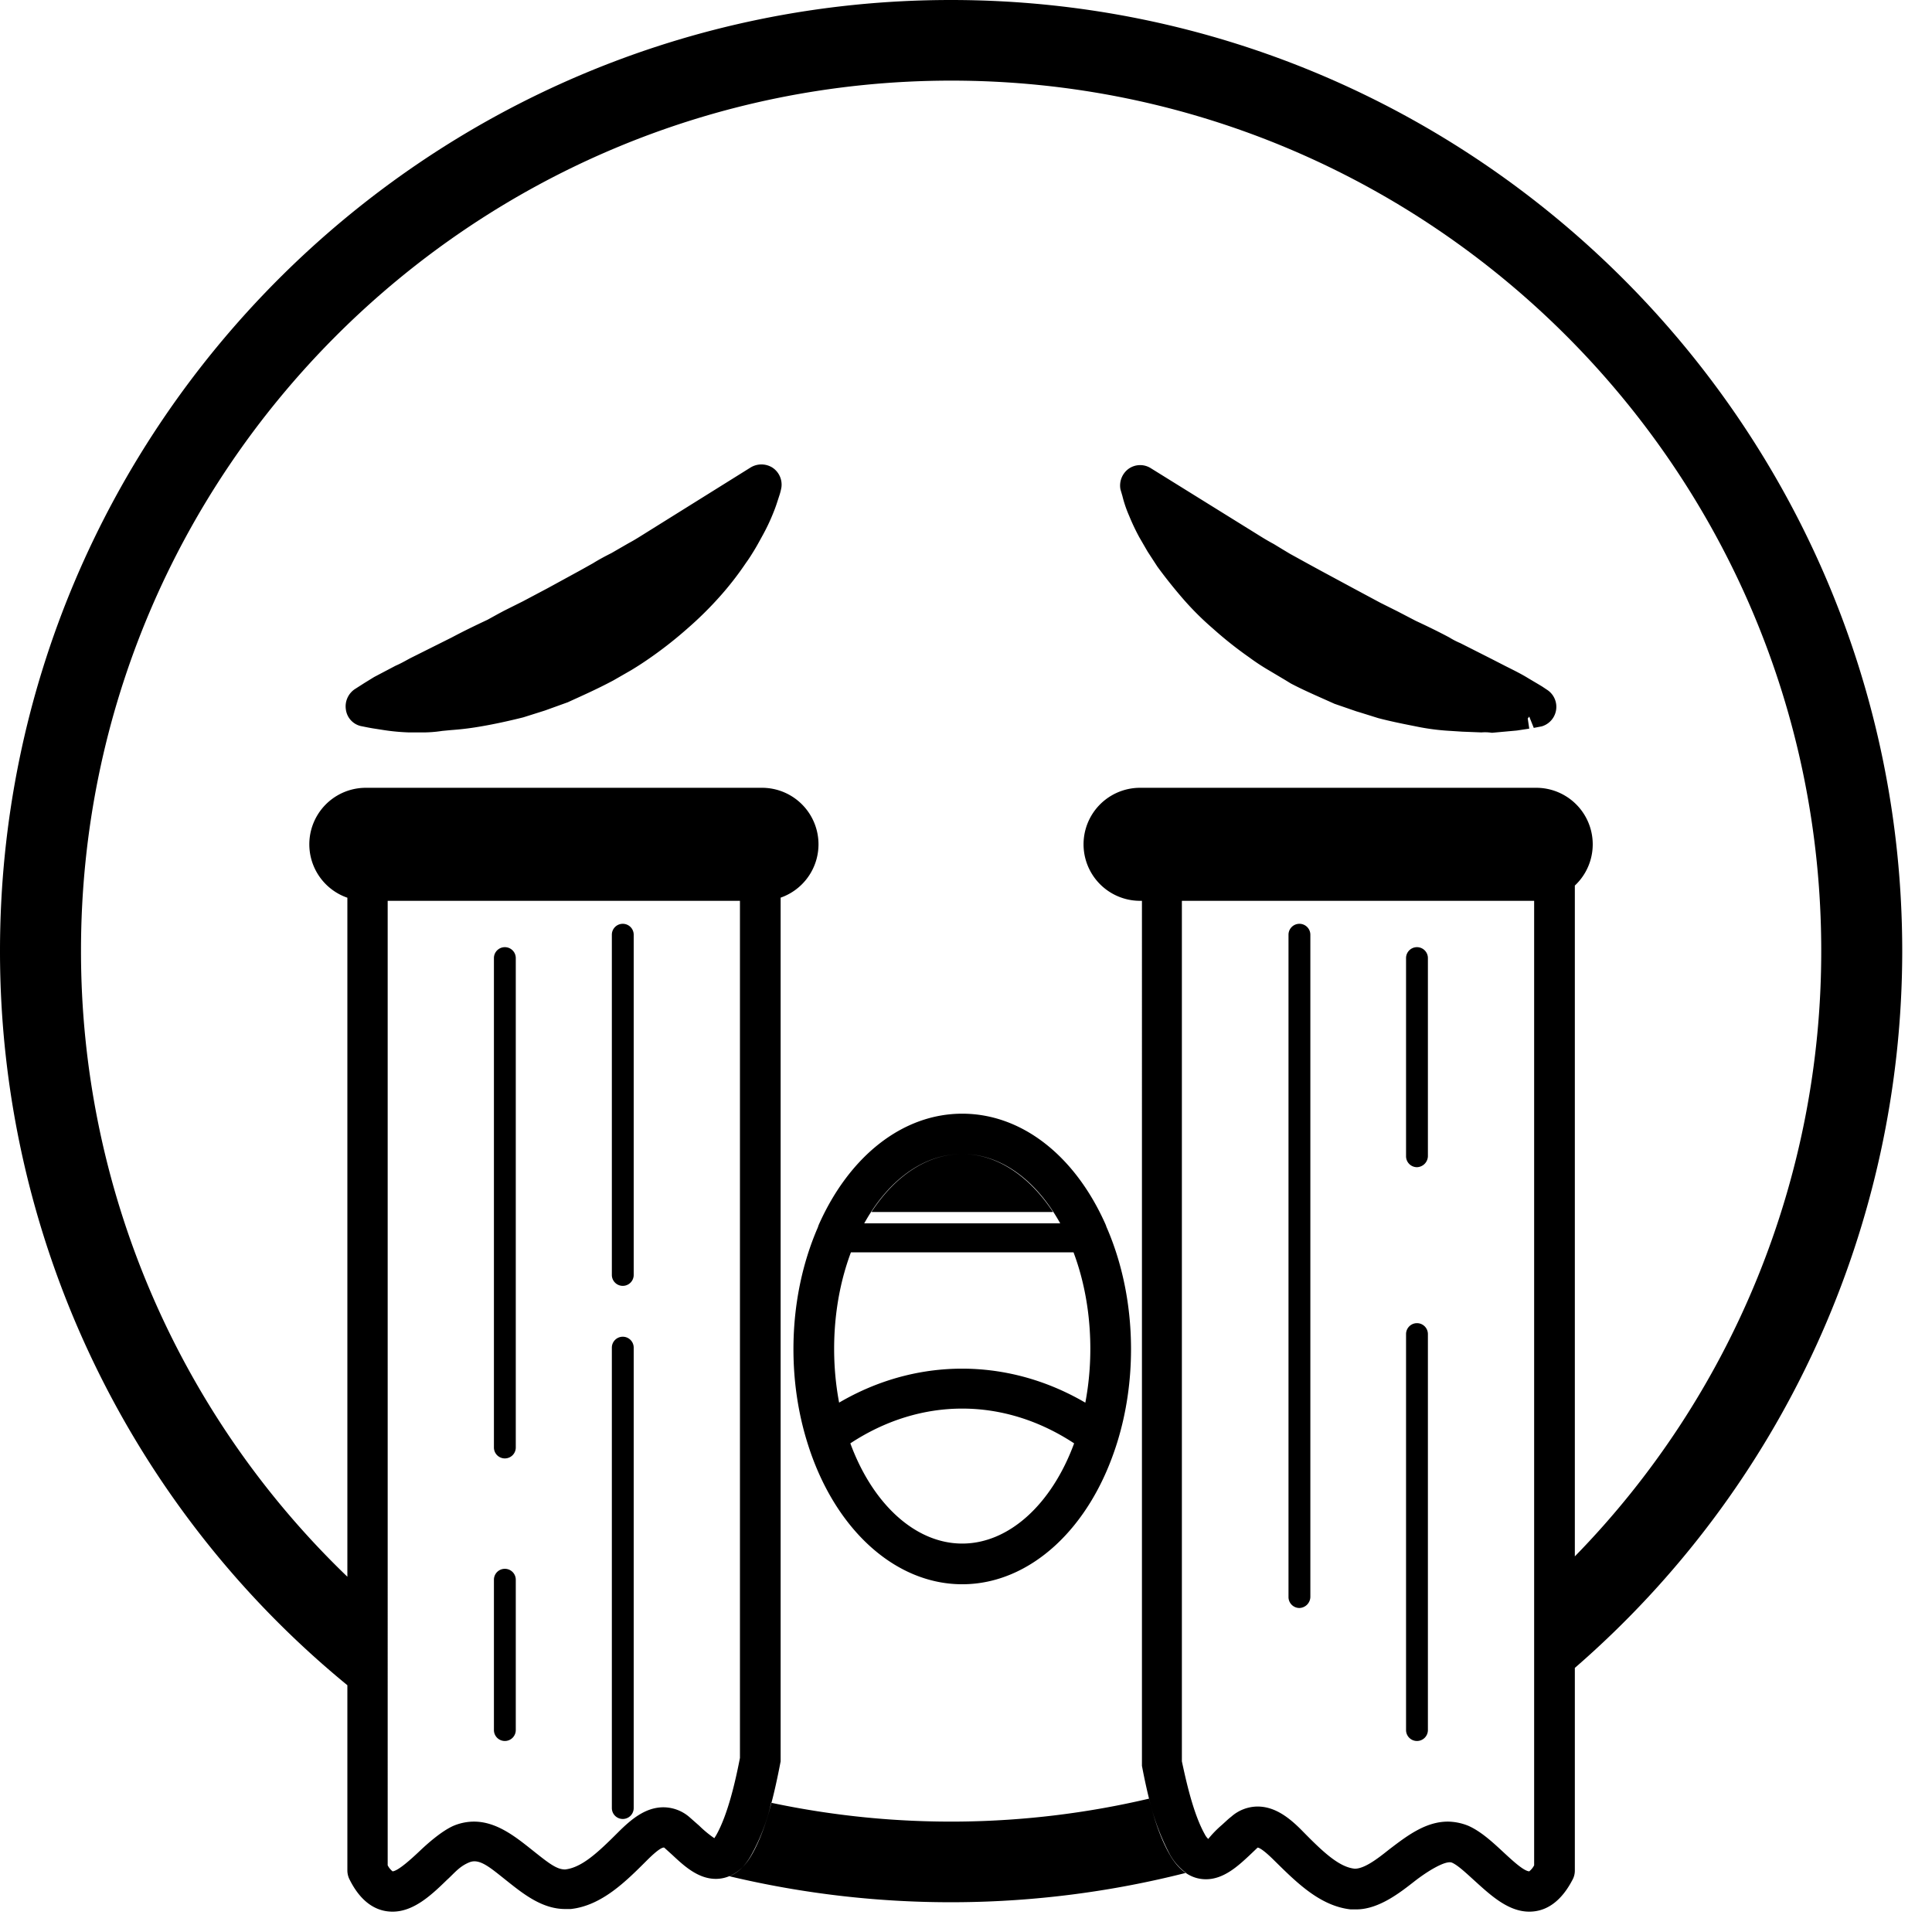 <svg id="Camada_1" data-name="Camada 1" xmlns="http://www.w3.org/2000/svg" viewBox="0 0 512.8 512.8">
  <path d="M107.8,509.7c-4.7,0-8.6-2.9-11.4-8.5a5.3,5.3,0,0,1-.6-2.4V226.4a5.4,5.4,0,0,1,5.4-5.4H205.4a5.4,5.4,0,0,1,5.4,5.4V469.8c-2.3,12.1-4.6,19.4-7.6,24.7s-6.9,6.5-9.6,6.5h0c-4.8,0-8.6-3.6-11.6-6.4l-2.1-1.9c-.4-.1-1.5.3-4.6,3.4-5.6,5.6-12,12-20.2,12.9h-1.5c-6.1,0-11.1-4-15.5-7.5s-7.2-6-9.9-4.9-3.9,2.8-6,4.7C118.1,505.3,113.4,509.7,107.8,509.7Zm-1.3-12.3a5,5,0,0,0,1.3,1.6c1.5-.1,5.2-3.5,7.2-5.4s5.8-5.3,9-6.7a14.1,14.1,0,0,1,5.4-1.1c6,0,11,4,15.4,7.5s6.5,5.2,8.8,5.2c4.4-.5,8.6-4.4,14-9.8,3.5-3.5,7.3-6.7,12.1-6.7a10.6,10.6,0,0,1,7,2.7l2.5,2.2a29.1,29.1,0,0,0,4,3.3l.5-.8c3.1-5.5,5.1-14.3,6.3-20.5V231.8H106.5Zm62.4-153.8a2.9,2.9,0,0,1-2.9-2.9V250.4a2.9,2.9,0,0,1,5.8,0v90.3A2.9,2.9,0,0,1,168.9,343.6ZM137.6,464.4a2.9,2.9,0,0,1-2.9-2.9V421.6a2.9,2.9,0,0,1,5.8,0v39.9A2.9,2.9,0,0,1,137.6,464.4Zm31.3,20.7a2.9,2.9,0,0,1-2.9-2.9V360a2.9,2.9,0,0,1,5.8,0V482.2A2.9,2.9,0,0,1,168.9,485.1Zm-31.3-95.7a2.9,2.9,0,0,1-2.9-2.9V256.6a2.9,2.9,0,1,1,5.8,0V386.5A2.9,2.9,0,0,1,137.6,389.4ZM409.5,509.7c-5.6,0-10.3-4.4-14.5-8.2-2.1-1.9-4.4-4.1-6-4.8s-6.3,2.1-9.9,4.9-9.4,7.5-15.5,7.5h-1.5c-8.2-.9-14.5-7.3-20.2-12.9-3.1-3.1-4.2-3.5-4.5-3.5l-2.1,2c-3.1,2.9-6.9,6.4-11.6,6.4-2.7,0-6.5-1.1-9.6-6.5s-5.3-12.6-7.4-23.6V226.5a5.4,5.4,0,0,1,5.4-5.4H416.2a5.4,5.4,0,0,1,5.4,5.4V498.8a5,5,0,0,1-.6,2.4C418.1,506.8,414.2,509.7,409.5,509.7Zm0-10.7v0Zm-21.6-13.2a14.9,14.9,0,0,1,5.4,1.1c3.2,1.4,6.2,4.1,9,6.7s5.7,5.3,7.2,5.4a5,5,0,0,0,1.3-1.6V231.8H317.3v238c1.1,5.1,3,13.9,6.1,19.4a4.2,4.2,0,0,0,.9,1.2,28.2,28.2,0,0,1,3.6-3.7c.9-.8,1.7-1.6,2.5-2.2a10.6,10.6,0,0,1,7-2.7c4.8,0,8.7,3.2,12.1,6.7,5.4,5.5,9.6,9.4,13.7,9.8h0c2.6,0,6.1-2.7,9.1-5.1C376.9,489.7,381.9,485.8,387.9,485.8Zm-73.8,8.7a61.6,61.6,0,0,1-5.5-14.8,229.9,229.9,0,0,1-100.3,1.1,52.5,52.5,0,0,1-5.2,13.7c-1.8,3.3-3.9,5-5.9,5.8a253.7,253.7,0,0,0,121.2-.9A15.2,15.2,0,0,1,314.1,494.5ZM256,2.3C116.8,2.3,3.6,115.5,3.6,254.7A251.8,251.8,0,0,0,95.8,449.6V420.8A230.2,230.2,0,0,1,25.1,254.6c0-127.3,103.6-230.9,231-230.9S487,127.3,487,254.6a229.7,229.7,0,0,1-65.4,160.8V445a251.9,251.9,0,0,0,86.9-190.4C508.4,115.5,395.2,2.3,256,2.3Zm92.5,426.8a2.9,2.9,0,0,1-2.9-2.9V250.4a2.9,2.9,0,1,1,5.8,0V426.2A3,3,0,0,1,348.5,429.1Zm31.2,35.3a2.9,2.9,0,0,1-2.9-2.9V356.4a2.9,2.9,0,0,1,5.8,0V461.5A2.9,2.9,0,0,1,379.7,464.4Zm0-152.3a2.9,2.9,0,0,1-2.9-2.9V256.6a2.9,2.9,0,0,1,5.8,0v52.6A3,3,0,0,1,379.7,312.1Zm-73.5-181,4.7,3,5.2,3.3,6.7,4.1,7.7,4.8,8.6,5.1c1.5.8,2.9,1.8,4.5,2.7l4.7,2.6,4.7,2.6,4.8,2.6c3.2,1.7,6.5,3.3,9.6,5.1l4.8,2.4,4.7,2.5,9,4.4,4.2,2.1,4,2c2.6,1.3,4.9,2.7,7,3.7l5.5,2.9,3.6,2.1,1.3.8-1.4.3-4.1.6-6.4.5a78,78,0,0,1-8.3-.1c-3-.3-6.3-.4-9.8-1s-7-1.4-10.7-2.3l-5.5-1.8-5.6-2c-3.7-1.6-7.4-3.3-11-5.2l-5.2-3.1a44.5,44.5,0,0,1-5.1-3.3,115.3,115.3,0,0,1-9.3-7.3,82,82,0,0,1-7.8-7.8,79.5,79.5,0,0,1-6.1-7.8c-.8-1.3-1.7-2.5-2.4-3.7l-2-3.5a56.6,56.6,0,0,1-2.7-5.9,25.2,25.2,0,0,1-1.3-4A5.5,5.5,0,0,1,306.2,131.1Zm90.6,65.6-5.1-.2-3.1-.2a61,61,0,0,1-8.2-1c-3.5-.7-7.2-1.4-11-2.4l-4.8-1.5-1-.3-5.8-2c-4.2-1.9-8-3.5-11.6-5.4l-1.3-.8-4.2-2.5a57.4,57.4,0,0,1-5.5-3.6,102.7,102.7,0,0,1-9.7-7.7,77.4,77.4,0,0,1-8.1-8.1c-2.5-2.9-4.7-5.7-6.6-8.3l-2.6-4-2.2-3.8a56.8,56.8,0,0,1-2.7-5.7,32,32,0,0,1-1.8-5.3l-.5-1.7a5.5,5.5,0,0,1,2.2-5.5,5.3,5.3,0,0,1,5.9-.1l27.7,17.2c1.6,1,3.2,2,4.9,2.9l2.3,1.4,2,1.2,4.9,2.7,3.3,1.8,8.9,4.8,6.9,3.7,4.6,2.3,4.8,2.5c2.8,1.3,5.9,2.8,8.9,4.4a20.3,20.3,0,0,0,2.9,1.5l8.3,4.2,3.7,1.9c2.4,1.2,4.4,2.2,6,3.2l2.7,1.6,1,.6,1.5,1a5.4,5.4,0,0,1-1.6,9.6l-2.1.4-1.2-3-.4.5.4,2.7-3.3.5-6.6.6A12.1,12.1,0,0,0,396.8,196.7Zm-78.1-51.4.8,1.3c1.5,2.2,3.5,4.6,5.6,7.1a71.2,71.2,0,0,0,7.3,7.2,102.6,102.6,0,0,0,8.9,7.1c1.5,1.1,3.1,2.1,4.6,3l4.1,2.4,1.1.7c3.2,1.7,6.8,3.3,10.3,4.8l5.3,1.9,1,.3,4.3,1.4c3.4.9,6.9,1.6,10.2,2.2a60.1,60.1,0,0,0,7,.8l2.2.2h1.3l-6.2-3.1-3.7-1.8-8.5-4.2-4.3-2.3-5.1-2.6-6.9-3.7-9-4.8-3.8-2.1-4.4-2.4a22.6,22.6,0,0,1-2.6-1.6,11.8,11.8,0,0,0-1.9-1.1c-1.9-1-3.6-2.1-5.3-3.1ZM205.8,131.1l-.3,1.4c-.3.9-.7,2.3-1.4,4s-1.5,3.7-2.7,5.9-1.2,2.3-2,3.5-1.5,2.4-2.4,3.7a79.5,79.5,0,0,1-6.1,7.8,95.6,95.6,0,0,1-7.8,7.8,85.6,85.6,0,0,1-9.3,7.3,44.5,44.5,0,0,1-5.1,3.3c-1.7,1.1-3.5,2.1-5.3,3.1-3.6,1.9-7.3,3.5-11,5.2l-5.6,2-5.5,1.8c-3.7.9-7.3,1.7-10.7,2.3a69.5,69.5,0,0,1-9.7,1,46.5,46.5,0,0,1-8.3.1l-6.4-.5-4.1-.6-1.4-.3,1.3-.8a39.3,39.3,0,0,1,3.6-2.1c1.6-.9,3.4-1.9,5.5-2.9s4.5-2.3,7.1-3.7l4-2,4.2-2.1c2.9-1.5,5.9-3,9-4.4l4.7-2.5,4.8-2.4c3.1-1.8,6.4-3.4,9.6-5.1l4.8-2.6,4.8-2.6,4.6-2.6c1.6-.8,3-1.8,4.5-2.7l8.6-5.1,7.7-4.8,6.6-4.1,5.2-3.3Zm-90.6,65.6h-3.1a55.7,55.7,0,0,1-6.5-.6l-3.2-.5-1.1-.2-2-.4a5.2,5.2,0,0,1-3.9-4.4,5.5,5.5,0,0,1,2.4-5.4l2.5-1.6,2.6-1.6,5.7-3c1.4-.6,2.6-1.3,3.9-2l8.4-4.2,2.6-1.3c3.2-1.7,6.3-3.2,9.5-4.7l2.9-1.6,1.5-.8,5-2.5,6.6-3.5,8.6-4.7,3.4-1.9c1.6-1,3.3-1.9,4.9-2.7l1.9-1.1,2.6-1.5c1.7-.9,3.4-2,5-3l27.4-17.1a5.5,5.5,0,0,1,5.8,0,5.4,5.4,0,0,1,2.4,5.3,14.7,14.7,0,0,1-.5,2c-.5,1.5-.9,2.9-1.6,4.6a52.7,52.7,0,0,1-3.1,6.5c-.6,1.1-1.3,2.4-2.1,3.7s-1.3,2.1-2.1,3.2a82.4,82.4,0,0,1-7,9,94.2,94.2,0,0,1-8.4,8.3,107.5,107.5,0,0,1-9.6,7.6c-1.7,1.2-3.5,2.4-5.5,3.6l-4.7,2.7c-4.5,2.4-8.4,4.1-12.1,5.8l-6.1,2.2-5.7,1.8c-4,1-7.7,1.8-11.2,2.4s-5.6.8-8.2,1l-2.1.2A33.9,33.9,0,0,1,115.2,196.7Zm78.2-51.4-12.3,7.5-5.4,3.2-2.1,1.2-2.5,1.5-4.5,2.5-3.9,2.2-8.7,4.7-6.6,3.5-4.9,2.5-1.6.8-2.9,1.5-9.2,4.5a35.8,35.8,0,0,1-3.4,1.7l-6.3,3.1h.6l2.9-.2a60.1,60.1,0,0,0,7-.8c3.4-.6,6.8-1.3,10.4-2.2l4.7-1.5,5.9-2.1c3.3-1.5,6.9-3.1,10.4-4.9l5-2.9a52.1,52.1,0,0,0,4.6-3,92.5,92.5,0,0,0,8.9-7,75.8,75.8,0,0,0,7.5-7.5,70.3,70.3,0,0,0,5.6-7.2ZM259,422.8c-24.7,0-44.8-28-44.8-62.4s20.1-62.5,44.8-62.5,44.8,28,44.8,62.5S283.7,422.8,259,422.8Zm0-114.2c-18.8,0-34,23.2-34,51.7S240.3,412,259,412s34-23.2,34-51.7S277.8,308.6,259,308.6Zm33.1,26.1H225.9a5.3,5.3,0,0,1-4.9-7.5c8.2-18.3,22.4-29.3,38-29.3s29.8,10.9,38,29.3a5.3,5.3,0,0,1-4.9,7.5ZM234.9,324h48.2c-6.4-9.7-15-15.4-24.1-15.4S241.3,314.2,234.9,324ZM259,422.8c-18,0-34.2-14.9-41.2-37.9a5.4,5.4,0,0,1,1.9-5.9c23.9-17.9,54.6-17.9,78.6,0a5.4,5.4,0,0,1,1.9,5.9C293.2,407.9,277,422.8,259,422.8Zm-29.7-37.4c6,16.3,17.4,26.6,29.7,26.6s23.7-10.3,29.7-26.6C270,373.1,248,373.1,229.3,385.4Zm182-149.3H306.2a9.6,9.6,0,1,1,0-19.2H411.4a9.6,9.6,0,1,1-.1,19.2Zm0,5.3H306.2a15,15,0,0,1,0-30H411.4a15,15,0,1,1-.1,30ZM306.2,222.2a4.3,4.3,0,0,0,0,8.5H411.4a4.3,4.3,0,1,0,0-8.5ZM205.8,236.1H100.7a9.6,9.6,0,0,1,0-19.2H205.9a9.6,9.6,0,1,1-.1,19.2Zm0,5.3H100.7a15,15,0,0,1,0-30H205.9a15,15,0,1,1-.1,30ZM100.7,222.2a4.3,4.3,0,1,0,0,8.5H205.9a4.3,4.3,0,1,0,0-8.5ZM231.5,327h57.2l-5.6-9.8-8.5-8.6-12.4-3.3-13.6,1.6-12.4,9.3Z" transform="translate(-3.6 -2.3)" fill="currentColor" ></path>
</svg>
